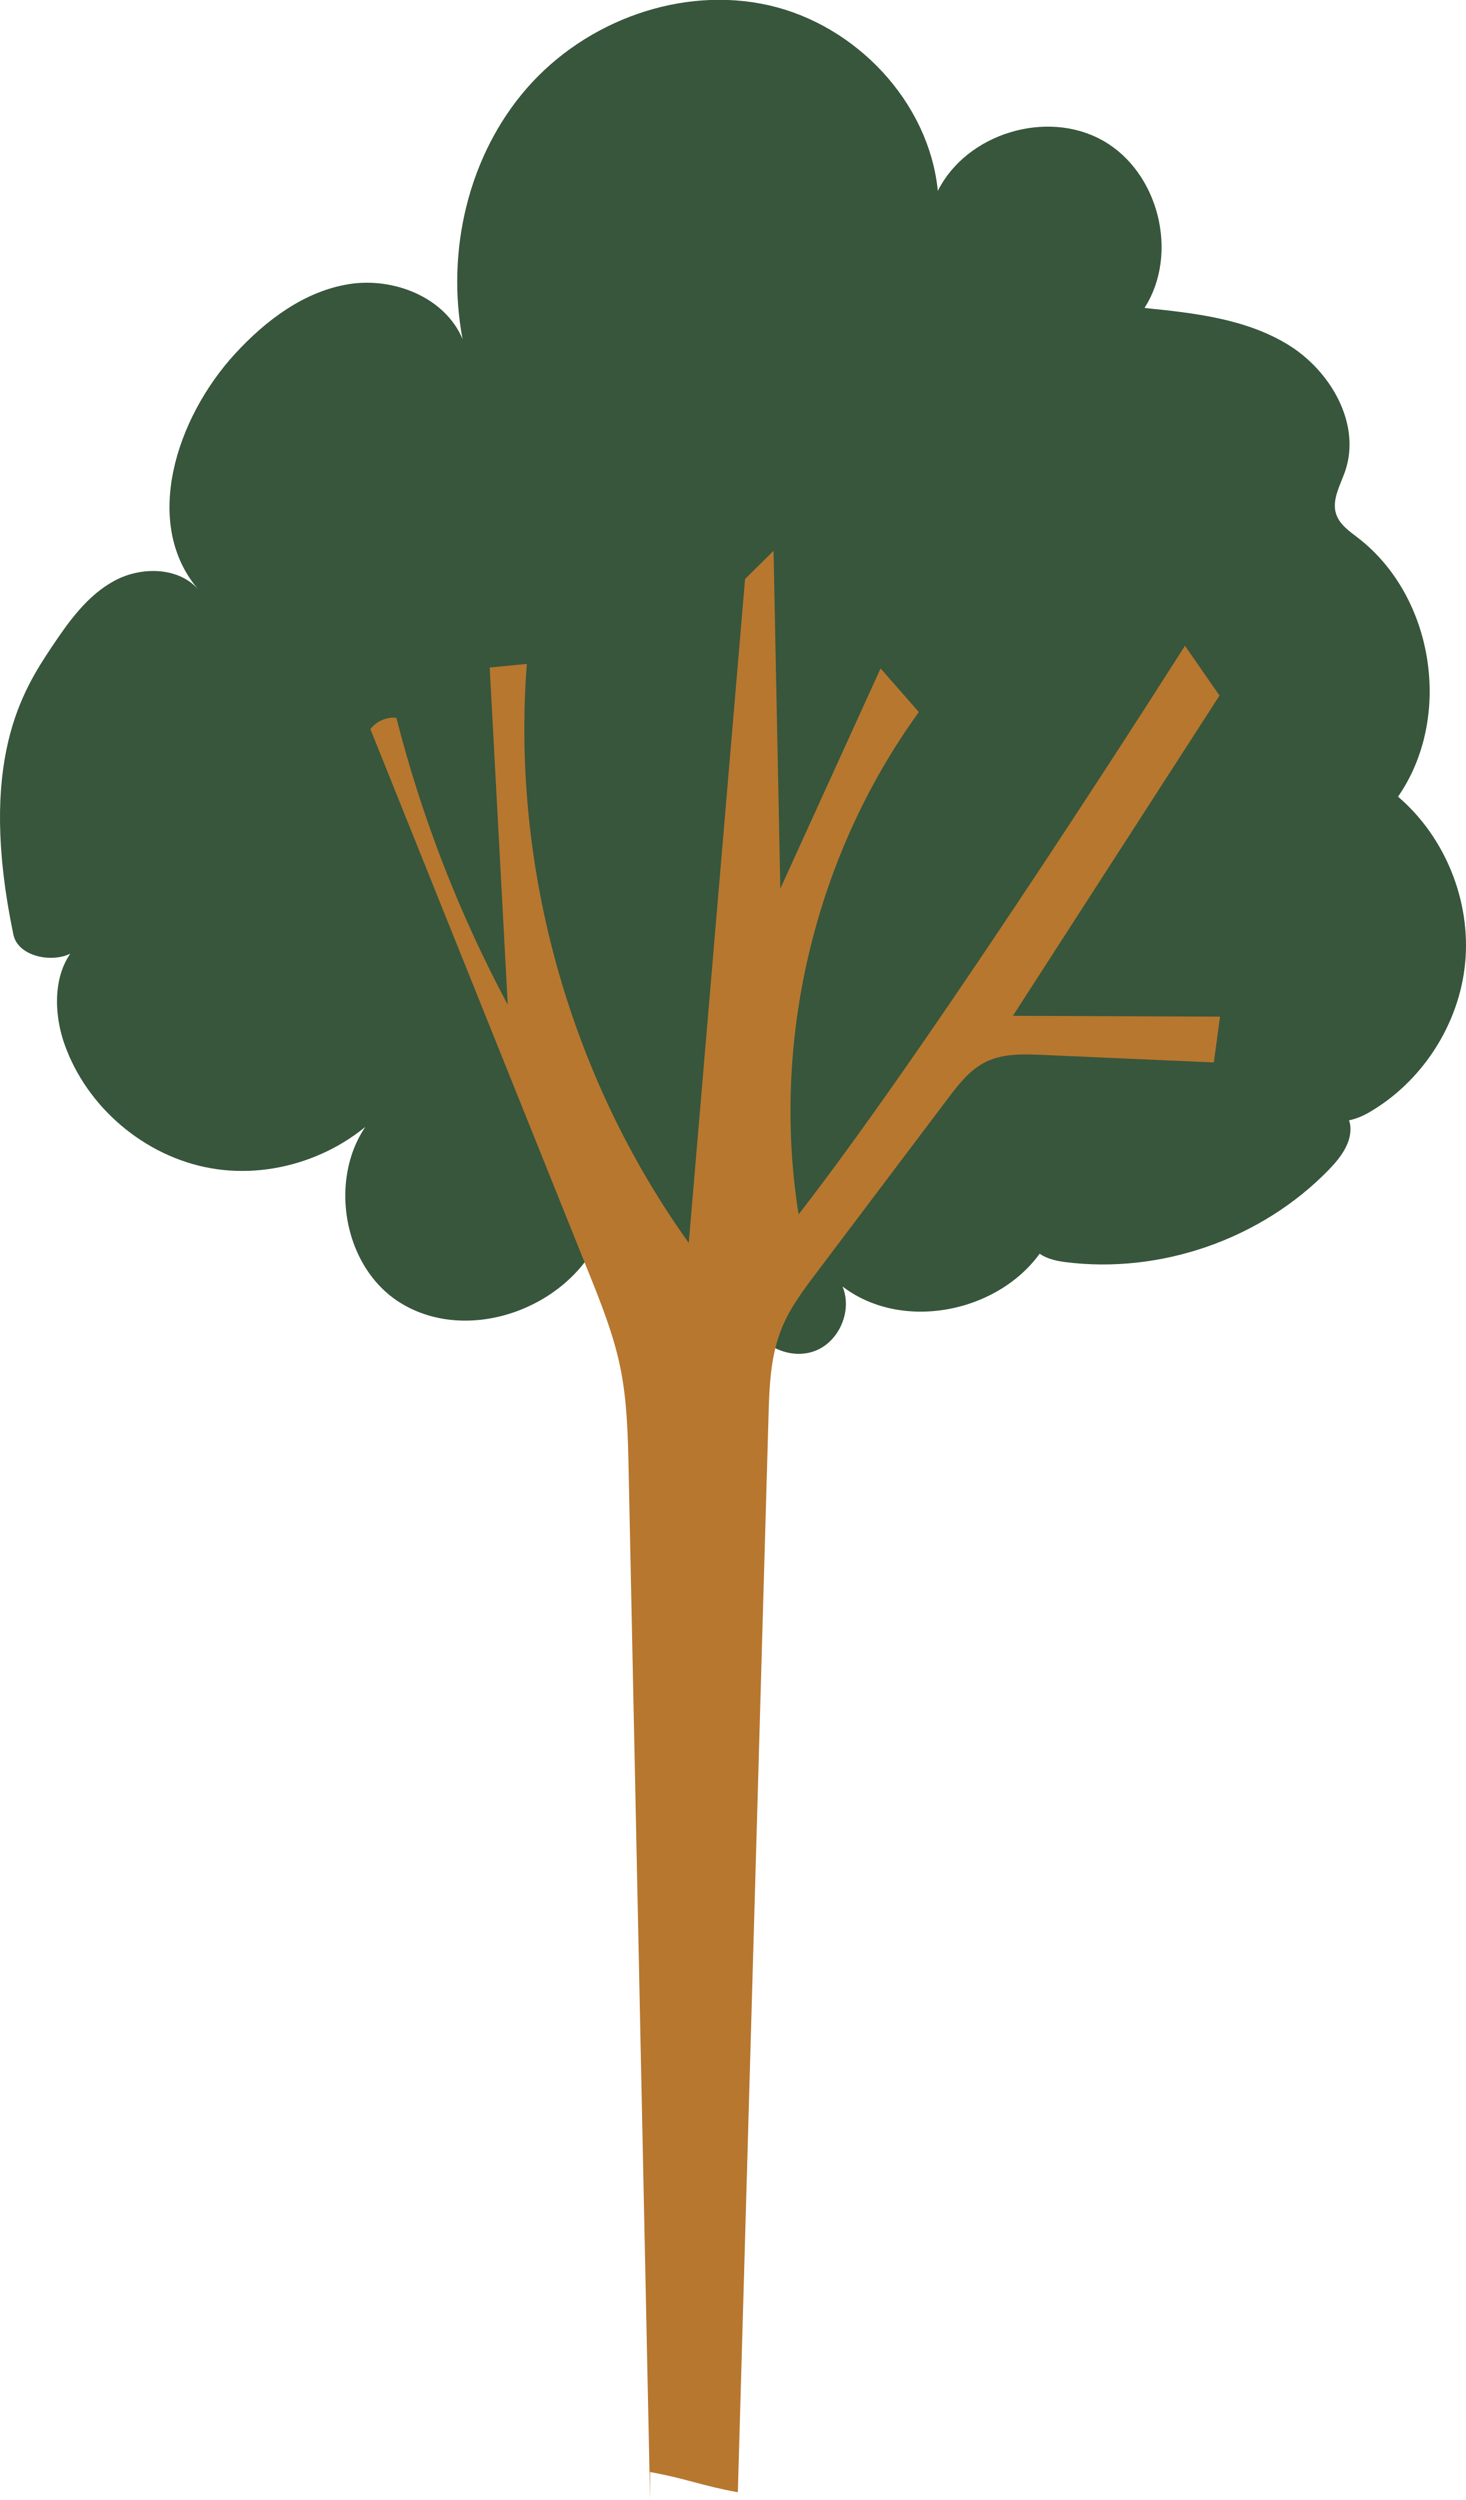 <?xml version="1.0" encoding="UTF-8"?>
<svg id="Capa_2" data-name="Capa 2" xmlns="http://www.w3.org/2000/svg" viewBox="0 0 142.14 242.32">
  <defs>
    <style>
      .cls-1 {
        fill: #37563c;
      }

      .cls-2 {
        fill: #b7772f;
      }
    </style>
  </defs>
  <g id="Capa_1-2" data-name="Capa 1">
    <g id="arbol6">
      <path class="cls-1" d="m58.23,119.76c-3.12,7.08-12.86,10.6-19.43,6.51-6.57-4.09-7.28-15.2-.87-19.55-4.11,5.05-11.04,7.64-17.46,6.52-6.42-1.12-12.06-5.9-14.22-12.04-1.21-3.44-1.09-7.86,1.82-10.07-.97,2.55-6.21,2.15-6.77-.53-3.52-16.88.92-23.7,3.73-27.91,1.65-2.47,3.45-4.99,6.07-6.4,2.61-1.41,6.27-1.35,8.18.91-5.56-6.4-2.22-16.68,3.52-22.92,2.97-3.23,6.7-6.05,11.04-6.74,4.34-.69,9.31,1.28,11.01,5.33-1.61-8.51.54-17.8,6.24-24.33,5.7-6.53,14.98-9.94,23.44-8.03,8.46,1.91,15.54,9.37,16.4,17.99,2.79-5.57,10.58-7.94,16.01-4.87s7.39,10.97,4.03,16.22c4.82.49,9.82,1.04,13.95,3.58,4.12,2.54,7.07,7.68,5.5,12.25-.47,1.36-1.32,2.78-.87,4.15.34,1.02,1.29,1.67,2.14,2.32,7.38,5.71,9.18,17.41,3.86,25.07,4.58,3.91,7.08,10.12,6.51,16.1-.57,5.99-4.21,11.61-9.45,14.58-1.72.98-4.45,1.37-5.22-.46,1.09-1.23,3.35.03,3.53,1.66.18,1.63-.93,3.1-2.08,4.28-6.52,6.72-16.29,10.14-25.58,8.95-1.3-.17-2.8-.59-3.24-1.82-.44-1.23,1.56-2.62,2.14-1.44-3.04,7.59-13.96,10.6-20.47,5.63.95,2.29-.26,5.23-2.54,6.19-2.28.96-5.24-.23-6.21-2.51-.23,3.48-4.25,6.15-7.55,5-3.3-1.15-4.8-5.73-2.81-8.6l-4.35-5.05Z"/>
      <path class="cls-2" d="m63.03,242.32c-.69-33.27-1.39-66.55-2.08-99.82-.07-3.37-.14-6.76-.83-10.06-.66-3.16-1.87-6.17-3.07-9.16-7.05-17.54-14.09-35.07-21.14-52.61.58-.76,1.56-1.19,2.52-1.1,2.46,9.66,6.1,19.03,10.8,27.82-.58-10.9-1.17-21.79-1.75-32.69,1.2-.12,2.4-.23,3.6-.35-1.51,19.77,4.15,40,15.7,56.12,1.82-21.45,5.46-64.35,5.46-64.35l2.76-2.73s.44,21.83.66,32.74c3.24-7.11,6.48-14.23,9.72-21.34,1.24,1.41,2.47,2.82,3.71,4.23-10.06,13.87-14.35,31.78-11.66,48.69,13.64-17.55,37.46-55.12,37.46-55.12l3.35,4.83s-13.35,20.69-20.03,31.04c6.69.03,13.39.05,20.08.08-.2,1.48-.4,2.96-.6,4.44-5.54-.24-11.08-.49-16.61-.73-1.87-.08-3.84-.15-5.52.69-1.55.77-2.64,2.19-3.68,3.57-4.23,5.61-8.46,11.21-12.69,16.82-1.3,1.72-2.61,3.46-3.41,5.45-1.09,2.7-1.19,5.69-1.27,8.6-.99,34.73-1.98,69.46-2.97,104.19-3.59-.65-4.92-1.31-8.51-1.96v2.71Z"/>
    </g>
  </g>
</svg>